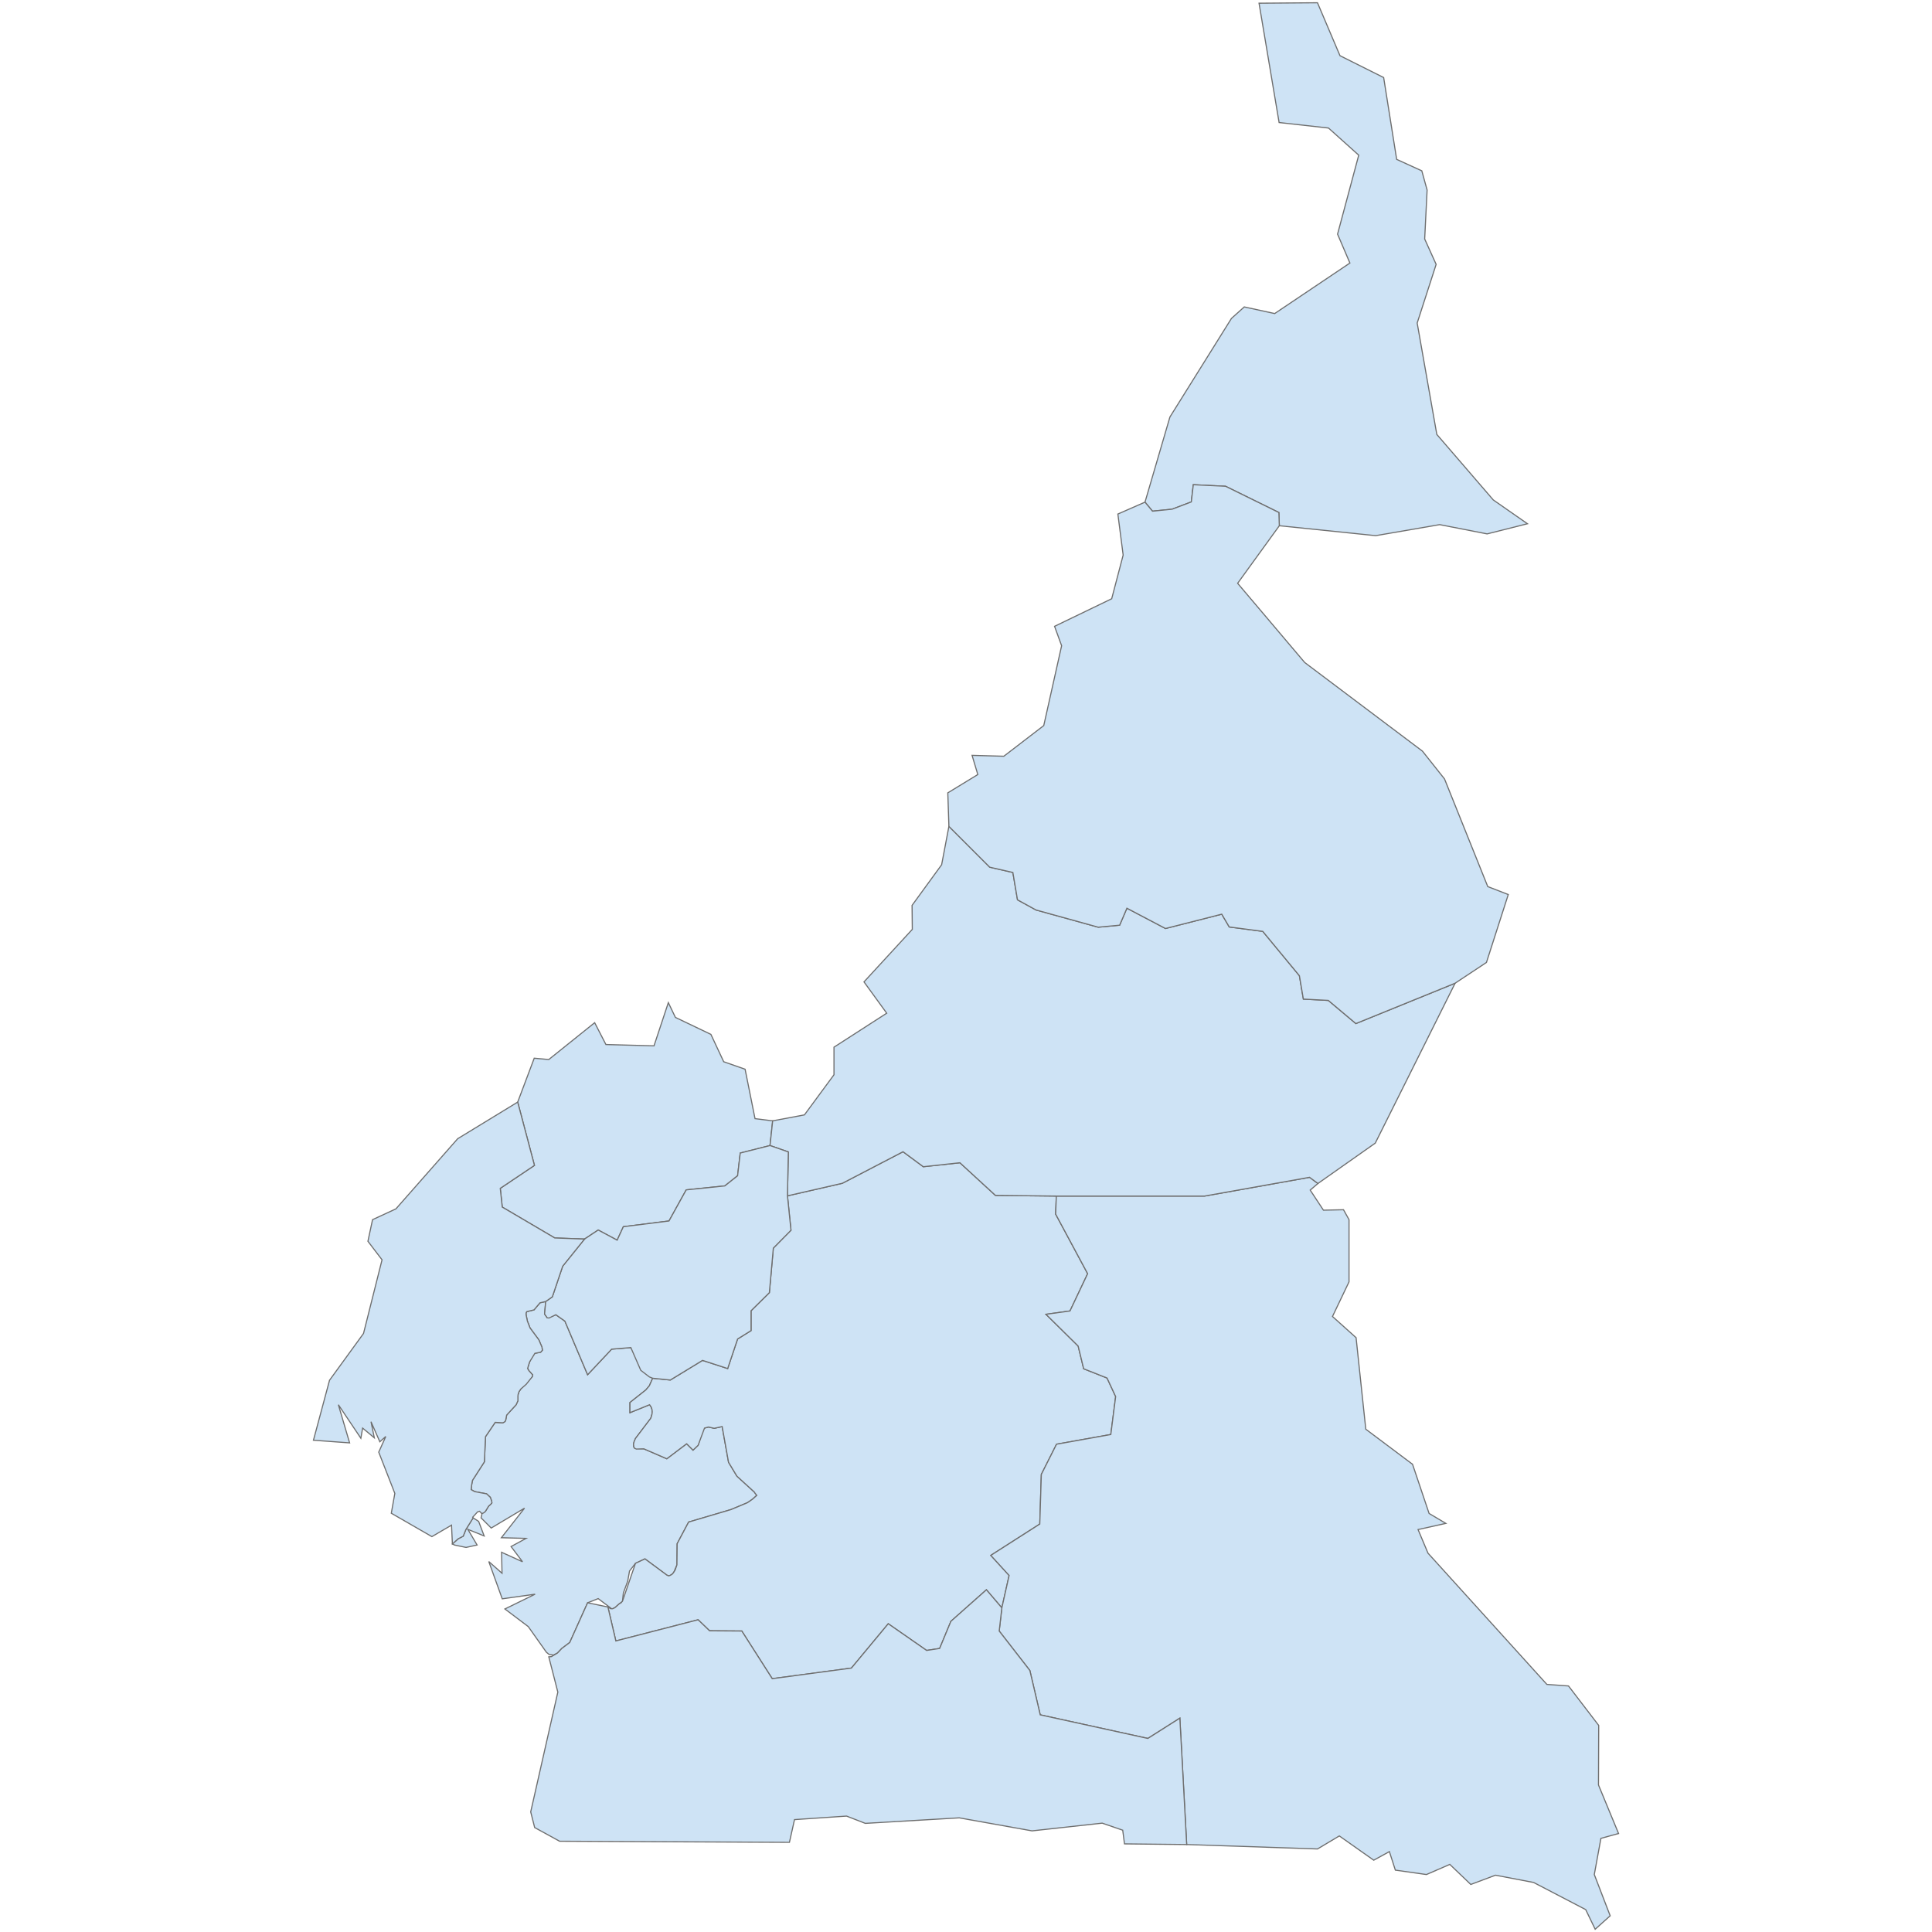 <?xml version="1.0" encoding="UTF-8"?>
<svg xmlns="http://www.w3.org/2000/svg" width="700" height="700">
  <g id="cameroon">
    <path d="M 463.523 190.484 463.363 185.69 444.023 176.179 432.355 175.62 431.636 181.853 424.683 184.491 417.57 185.21 414.853 181.933 423.884 151.085 446.181 115.362 450.816 111.206 461.845 113.604 489.096 95.303 484.621 84.834 492.293 56.223 481.344 46.393 463.443 44.395 456.171 1.16 477.349 1 485.5 20.18 501.324 28.092 506.039 57.742 515.15 61.897 517.068 68.85 516.189 86.592 520.344 95.782 513.471 117.04 520.584 157.399 541.043 181.134 553.43 189.765 538.805 193.441 521.623 190.085 498.447 194.081 463.523 190.484 Z" id="CM.EN" fill="#cee3f5" stroke="#6e6e6e" stroke-width="0.4">
      <desc>
        <labelrank>5</labelrank>
        <code_hasc>CM.EN</code_hasc>
        <name>Extrême-Nord</name>
        <admin>Cameroon</admin>
        <type_en>Province</type_en>
        <region/>
        <woe_id>2345040</woe_id>
        <longitude>14</longitude>
        <woe_name>Extrême-Nord</woe_name>
        <fips>CM12</fips>
        <woe_label>Extreme-Nord, CM, Cameroon</woe_label>
        <latitude>10</latitude>
        <iso_a2>CM</iso_a2>
        <postal>EN</postal>
        <type>Province</type>
        <id>CM.EN</id>
      </desc>
    </path>
    <path d="M 163.912 559.384 165.99 557.546 167.828 556.587 168.787 554.189 171.264 550.193 171.424 549.954 173.422 551.232 175.42 556.507 169.506 554.11 172.863 559.784 168.867 560.663 164.631 559.784 163.912 559.384 Z M 198.276 477.469 201.393 476.35 204.67 478.667 212.901 498.087 221.612 488.817 228.565 488.257 236.477 499.366 235.278 502.083 234 503.602 228.246 508.157 228.246 511.833 235.358 508.956 235.998 509.915 236.237 510.714 236.317 511.513 236.237 512.313 235.998 513.272 235.758 513.911 230.244 521.183 229.764 522.302 229.524 523.261 229.604 523.821 229.604 524.22 230.004 524.78 233.28 524.939 241.592 528.536 248.784 523.101 251.102 525.419 252.94 523.661 254.618 517.987 255.258 517.427 256.696 517.028 258.774 517.507 261.651 516.868 263.969 529.814 267.006 534.849 273.319 540.603 274.198 541.802 272.68 543.161 270.842 544.439 264.928 546.917 249.504 551.472 245.348 559.304 245.268 566.976 244.149 569.614 243.67 570.253 242.95 570.732 242.311 570.972 241.672 570.732 233.68 564.818 230.244 566.417 228.086 569.214 227.446 572.81 225.848 577.206 225.528 580.163 225.289 580.402 224.33 581.122 222.811 582.48 222.492 582.64 222.092 582.8 221.932 582.88 221.612 582.88 216.738 579.204 212.901 580.722 206.428 595.107 203.551 597.265 201.953 598.943 200.514 599.663 198.916 599.423 197.957 598.624 191.404 589.353 182.932 582.96 193.881 577.605 181.973 579.284 177.098 565.777 181.893 570.013 181.734 562.421 189.326 565.857 185.17 560.343 190.604 557.386 181.654 557.146 190.045 546.437 177.977 553.63 174.301 549.954 174.621 548.515 174.541 548.355 175.9 547.556 177.018 545.718 177.818 544.999 178.217 544.519 178.137 543.88 177.658 542.521 176.299 541.243 171.984 540.444 170.705 539.724 170.865 538.126 171.185 536.368 175.5 529.655 175.9 520.544 179.416 515.349 182.133 515.509 182.693 515.269 183.172 514.79 183.572 512.712 187.008 508.956 187.648 507.517 187.648 505.919 187.727 505.2 188.047 504.241 188.686 503.282 192.842 498.807 193.002 498.167 191.643 496.649 191.164 495.85 191.404 494.971 191.883 493.452 192.682 491.614 193.801 490.335 195.879 489.936 196.518 489.216 196.358 488.098 195.24 485.46 192.043 481.145 191.084 478.667 190.604 476.35 190.604 475.71 190.844 475.231 193.482 474.591 195.639 472.034 197.717 471.555 197.317 476.11 198.276 477.469 Z" id="CM.LT" fill="#cee3f5" stroke="#6e6e6e" stroke-width="0.4">
      <desc>
        <labelrank>5</labelrank>
        <code_hasc>CM.LT</code_hasc>
        <name>Littoral</name>
        <admin>Cameroon</admin>
        <type_en>Province</type_en>
        <region/>
        <woe_id>2345034</woe_id>
        <longitude>10</longitude>
        <woe_name>Littoral</woe_name>
        <fips>CM05</fips>
        <woe_label>Littoral, CM, Cameroon</woe_label>
        <latitude>4</latitude>
        <iso_a2>CM</iso_a2>
        <postal>LT</postal>
        <type>Province</type>
        <id>CM.LT</id>
      </desc>
    </path>
    <path d="M 279.952 406.102 278.993 415.053 268.204 417.77 267.245 426.002 262.61 429.678 248.625 431.116 242.391 442.385 225.848 444.463 223.61 449.337 216.738 445.661 211.783 448.938 200.994 448.538 181.973 437.35 181.254 430.557 193.641 422.245 187.568 399.309 193.561 383.406 198.836 383.885 215.459 370.539 219.535 378.451 236.957 378.93 242.151 363.266 244.709 368.621 257.575 374.774 262.211 384.684 269.963 387.401 273.559 405.303 279.952 406.102 Z" id="CM.NW" fill="#cee3f5" stroke="#6e6e6e" stroke-width="0.4">
      <desc>
        <labelrank>5</labelrank>
        <code_hasc>CM.NW</code_hasc>
        <name>Nord-Ouest</name>
        <admin>Cameroon</admin>
        <type_en>Province</type_en>
        <region/>
        <woe_id>2345035</woe_id>
        <longitude>10</longitude>
        <woe_name>Nord-Ouest</woe_name>
        <fips>CM07</fips>
        <woe_label>Nord-Ouest, CM, Cameroon</woe_label>
        <latitude>6</latitude>
        <iso_a2>CM</iso_a2>
        <postal>NW</postal>
        <type>Province</type>
        <id>CM.NW</id>
      </desc>
    </path>
    <path d="M 382.726 433.354 382.486 439.907 394.075 461.485 387.681 474.991 378.97 476.19 390.638 487.698 392.636 495.93 401.107 499.286 404.224 505.999 402.466 519.745 382.806 523.261 377.292 534.21 376.732 552.191 358.991 563.54 365.624 570.812 362.987 582.56 357.392 576.007 344.526 587.435 340.45 597.265 335.735 597.984 321.829 588.314 308.483 604.378 279.792 608.214 268.764 590.952 257.096 590.871 252.94 586.876 223.131 594.548 220.254 582.24 221.133 582.8 221.453 582.88 221.612 582.88 221.932 582.88 222.092 582.8 222.492 582.64 222.811 582.48 224.33 581.122 225.129 580.642 225.289 580.402 225.528 580.163 230.244 566.417 233.68 564.818 241.672 570.732 242.311 570.972 242.95 570.732 243.67 570.253 244.149 569.614 244.629 568.814 245.268 566.976 245.348 559.304 249.504 551.472 264.928 546.917 270.842 544.439 272.68 543.161 274.198 541.802 273.559 541.003 273.319 540.603 267.006 534.849 263.969 529.814 261.651 516.868 258.774 517.507 256.696 517.028 255.258 517.427 252.94 523.661 251.102 525.419 248.784 523.101 241.592 528.536 233.28 524.939 230.563 525.019 230.004 524.78 229.764 524.46 229.604 524.22 229.604 523.821 229.524 523.261 229.764 522.302 230.244 521.183 235.758 513.911 235.998 513.272 236.237 512.313 236.317 511.513 236.237 510.714 235.998 509.915 235.358 508.956 228.246 511.833 228.246 508.157 234 503.602 235.278 502.083 236.477 499.366 242.87 500.005 254.538 492.893 263.649 495.85 267.245 485.141 272.12 482.104 272.12 474.911 278.753 468.358 280.192 452.215 286.585 445.741 285.307 433.274 305.206 428.719 327.183 417.291 334.536 422.725 347.802 421.286 360.669 433.114 382.726 433.354 Z" id="CM.CE" fill="#cee3f5" stroke="#6e6e6e" stroke-width="0.4">
      <desc>
        <labelrank>5</labelrank>
        <code_hasc>CM.CE</code_hasc>
        <name>Centre</name>
        <admin>Cameroon</admin>
        <type_en>Province</type_en>
        <region/>
        <woe_id>2345039</woe_id>
        <longitude>11</longitude>
        <woe_name>Centre</woe_name>
        <fips>CM11</fips>
        <woe_label>Centre, CM, Cameroon</woe_label>
        <latitude>4</latitude>
        <iso_a2>CM</iso_a2>
        <postal>CE</postal>
        <type>Province</type>
        <id>CM.CE</id>
      </desc>
    </path>
    <path d="M 477.509 428.799 474.711 431.196 479.506 438.469 486.779 438.309 488.777 441.905 488.777 464.442 482.783 476.989 491.334 484.661 494.851 517.827 511.793 530.534 517.787 548.355 523.861 551.952 513.791 554.189 517.387 562.741 560.463 610.292 568.295 610.851 579.244 625.156 579.164 646.734 586.436 664.316 580.043 666.074 577.645 679.18 583.399 694.125 577.965 699 574.528 691.887 555.668 682.058 541.842 679.42 532.891 682.777 525.299 675.504 516.828 679.18 505.56 677.582 503.402 670.869 497.728 673.986 485.26 665.195 477.349 669.91 429.957 668.312 427.48 622.519 415.892 629.871 376.892 621.32 373.136 605.257 362.028 590.952 362.987 582.56 365.624 570.812 358.991 563.54 376.732 552.191 377.292 534.21 382.806 523.261 402.466 519.745 404.224 505.999 401.107 499.286 392.636 495.93 390.638 487.698 378.97 476.19 387.681 474.991 394.075 461.485 382.486 439.907 382.726 433.354 436.431 433.354 474.472 426.561 477.509 428.799 Z" id="CM.ES" fill="#cee3f5" stroke="#6e6e6e" stroke-width="0.4">
      <desc>
        <labelrank>5</labelrank>
        <code_hasc>CM.ES</code_hasc>
        <name>Est</name>
        <admin>Cameroon</admin>
        <type_en>Province</type_en>
        <region/>
        <woe_id>2345033</woe_id>
        <longitude>14</longitude>
        <woe_name>Est</woe_name>
        <fips>CM04</fips>
        <woe_label/>
        <latitude>3</latitude>
        <iso_a2>CM</iso_a2>
        <postal>ES</postal>
        <type>Province</type>
        <id>CM.ES</id>
      </desc>
    </path>
    <path d="M 527.217 356.234 498.287 414.174 477.509 428.799 474.472 426.561 436.431 433.354 382.726 433.354 360.669 433.114 347.802 421.286 334.536 422.725 327.183 417.291 305.206 428.719 285.307 433.274 285.626 417.37 278.993 415.053 279.952 406.102 291.46 403.944 302.169 389.399 302.169 379.41 321.27 367.102 313.038 355.754 330.54 336.734 330.46 328.023 341.169 313.318 343.806 299.412 358.591 314.197 366.983 316.115 368.661 326.025 375.374 329.701 397.911 335.935 405.663 335.215 408.3 329.062 422.285 336.414 442.664 331.219 445.382 335.855 457.529 337.453 470.795 353.516 472.234 361.988 481.265 362.467 491.254 370.858 527.217 356.234 Z" id="CM.AD" fill="#cee3f5" stroke="#6e6e6e" stroke-width="0.4">
      <desc>
        <labelrank>5</labelrank>
        <code_hasc>CM.AD</code_hasc>
        <name>Adamaoua</name>
        <admin>Cameroon</admin>
        <type_en>Province</type_en>
        <region/>
        <woe_id>2345038</woe_id>
        <longitude>13</longitude>
        <woe_name>Adamaoua</woe_name>
        <fips>CM10</fips>
        <woe_label>Adamaoua, CM, Cameroon</woe_label>
        <latitude>6</latitude>
        <iso_a2>CM</iso_a2>
        <postal>AD</postal>
        <type>Province</type>
        <id>CM.AD</id>
      </desc>
    </path>
    <path d="M 463.523 190.484 448.418 211.343 472.713 240.033 515.389 272.16 523.381 282.23 539.045 321.23 546.477 324.107 538.566 348.721 527.217 356.234 491.254 370.858 481.265 362.467 472.234 361.988 470.795 353.516 457.529 337.453 445.382 335.855 442.664 331.219 422.285 336.414 408.3 329.062 405.663 335.215 397.911 335.935 375.374 329.701 368.661 326.025 366.983 316.115 358.591 314.197 343.806 299.412 343.407 287.265 354.276 280.632 352.198 273.679 363.706 273.998 378.171 262.89 384.644 233.96 382.087 226.927 402.786 216.937 406.941 201.114 405.023 186.249 414.853 181.933 417.57 185.21 424.683 184.491 431.636 181.853 432.355 175.62 444.023 176.179 463.363 185.69 463.523 190.484 Z" id="CM.NO" fill="#cee3f5" stroke="#6e6e6e" stroke-width="0.4">
      <desc>
        <labelrank>5</labelrank>
        <code_hasc>CM.NO</code_hasc>
        <name>Nord</name>
        <admin>Cameroon</admin>
        <type_en>Province</type_en>
        <region/>
        <woe_id>2345041</woe_id>
        <longitude>13</longitude>
        <woe_name>Nord</woe_name>
        <fips>CM13</fips>
        <woe_label>Nord, CM, Cameroon</woe_label>
        <latitude>8</latitude>
        <iso_a2>CM</iso_a2>
        <postal>NO</postal>
        <type>Province</type>
        <id>CM.NO</id>
      </desc>
    </path>
    <path d="M 285.307 433.274 286.585 445.741 280.192 452.215 278.753 468.358 272.12 474.911 272.12 482.104 267.245 485.141 263.649 495.85 254.538 492.893 242.87 500.005 236.477 499.366 235.278 498.886 232.162 496.489 228.565 488.257 221.612 488.817 212.901 498.087 204.67 478.667 201.393 476.35 198.916 477.548 198.276 477.469 197.317 476.11 197.717 471.555 200.115 469.876 203.871 458.768 211.783 448.938 216.738 445.661 223.61 449.337 225.848 444.463 242.391 442.385 248.625 431.116 262.61 429.678 267.245 426.002 268.204 417.77 278.993 415.053 285.626 417.37 285.307 433.274 Z" id="CM.OU" fill="#cee3f5" stroke="#6e6e6e" stroke-width="0.4">
      <desc>
        <labelrank>5</labelrank>
        <code_hasc>CM.OU</code_hasc>
        <name>Ouest</name>
        <admin>Cameroon</admin>
        <type_en>Province</type_en>
        <region/>
        <woe_id>2345036</woe_id>
        <longitude>10</longitude>
        <woe_name>Ouest</woe_name>
        <fips>CM08</fips>
        <woe_label>Ouest, CM, Cameroon</woe_label>
        <latitude>5</latitude>
        <iso_a2>CM</iso_a2>
        <postal>OU</postal>
        <type>Province</type>
        <id>CM.OU</id>
      </desc>
    </path>
    <path d="M 211.783 448.938 203.871 458.768 200.115 469.876 197.717 471.555 195.639 472.034 193.482 474.591 190.844 475.231 190.604 475.71 190.604 476.35 191.084 478.667 192.043 481.145 195.24 485.46 196.358 488.098 196.518 489.216 195.879 489.936 193.801 490.335 191.883 493.452 191.404 494.971 191.164 495.85 191.643 496.649 193.002 498.167 192.842 498.807 190.684 501.524 188.686 503.282 188.047 504.241 187.727 505.2 187.648 505.919 187.648 507.517 187.008 508.956 183.572 512.712 183.172 514.79 182.693 515.269 182.133 515.509 179.416 515.349 175.9 520.544 175.5 529.655 171.185 536.368 170.865 538.126 170.705 539.724 171.984 540.444 176.299 541.243 177.658 542.521 178.137 543.88 178.217 544.519 177.818 544.999 177.018 545.718 175.9 547.556 175.42 548.036 174.941 548.275 174.541 548.355 173.742 547.556 173.023 547.796 171.264 549.714 171.424 549.954 168.787 554.189 167.828 556.587 165.99 557.546 163.912 559.384 163.592 552.591 156.48 556.747 141.775 548.275 143.054 541.083 137.22 526.138 139.777 520.464 137.619 522.382 134.422 515.11 135.621 520.944 131.386 517.427 130.746 521.104 122.595 508.956 126.67 522.782 113.564 521.823 119.398 500.085 131.705 483.143 138.418 456.45 133.304 449.737 134.982 441.905 143.453 437.989 165.83 412.575 187.568 399.309 193.641 422.245 181.254 430.557 181.973 437.35 200.994 448.538 211.783 448.938 Z" id="CM.SW" fill="#cee3f5" stroke="#6e6e6e" stroke-width="0.4">
      <desc>
        <labelrank>5</labelrank>
        <code_hasc>CM.SW</code_hasc>
        <name>Sud-Ouest</name>
        <admin>Cameroon</admin>
        <type_en>Province</type_en>
        <region/>
        <woe_id>2345037</woe_id>
        <longitude>9</longitude>
        <woe_name>Sud-Ouest</woe_name>
        <fips>CM09</fips>
        <woe_label>Sud-Ouest, CM, Cameroon</woe_label>
        <latitude>5</latitude>
        <iso_a2>CM</iso_a2>
        <postal>SW</postal>
        <type>Province</type>
        <id>CM.SW</id>
      </desc>
    </path>
    <path d="M 362.987 582.56 362.028 590.952 373.136 605.257 376.892 621.32 415.892 629.871 427.48 622.519 429.957 668.312 407.421 668.072 406.781 663.117 399.349 660.56 373.935 663.357 347.562 658.642 313.518 660.64 306.725 658.002 287.864 659.281 286.026 667.513 202.752 667.113 193.721 662.158 192.283 656.484 202.113 613.089 198.836 600.302 199.795 600.222 201.553 599.183 201.953 598.943 202.352 598.544 203.551 597.265 206.428 595.107 212.901 580.722 220.254 582.24 223.131 594.548 252.94 586.876 257.096 590.871 268.764 590.952 279.792 608.214 308.483 604.378 321.829 588.314 335.735 597.984 340.45 597.265 344.526 587.435 357.392 576.007 362.987 582.56 Z" id="CM.SU" fill="#cee3f5" stroke="#6e6e6e" stroke-width="0.4">
      <desc>
        <labelrank>5</labelrank>
        <code_hasc>CM.SU</code_hasc>
        <name>Sud</name>
        <admin>Cameroon</admin>
        <type_en>Province</type_en>
        <region/>
        <woe_id>2345042</woe_id>
        <longitude>11</longitude>
        <woe_name>Sud</woe_name>
        <fips>CM14</fips>
        <woe_label>Sud, CM, Cameroon</woe_label>
        <latitude>2</latitude>
        <iso_a2>CM</iso_a2>
        <postal>SU</postal>
        <type>Province</type>
        <id>CM.SU</id>
      </desc>
    </path>
  </g>
</svg>